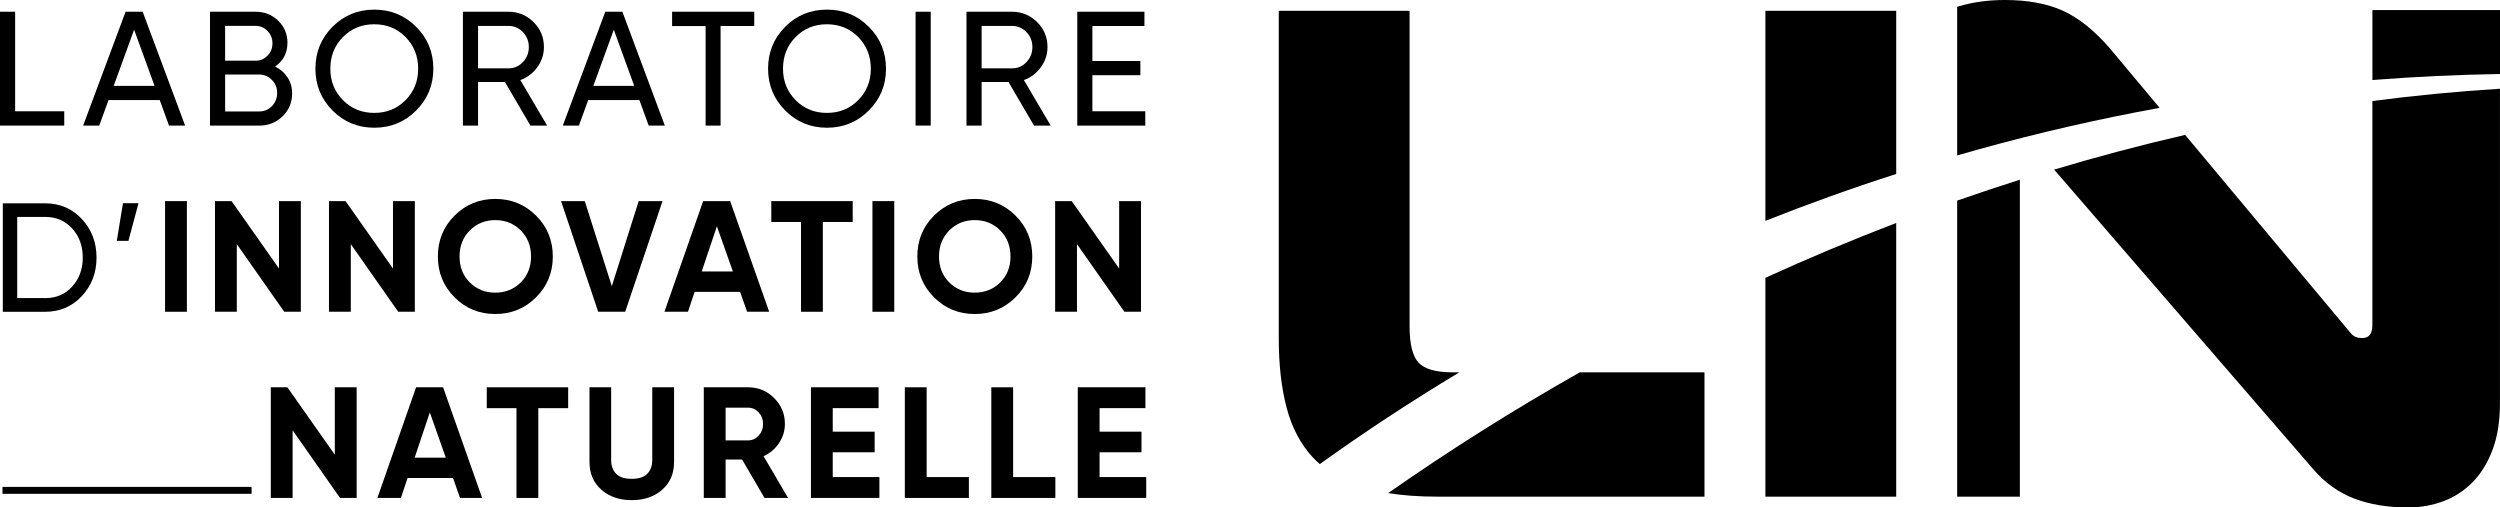 <?xml version="1.0" encoding="UTF-8"?>
<svg id="Calque_2" data-name="Calque 2" xmlns="http://www.w3.org/2000/svg" viewBox="0 0 711.68 144.47">
  <defs>
    <style>
      .cls-1 {
        fill: #000;
        stroke-width: 0px;
      }

      .cls-2 {
        fill: none;
        stroke: #000;
        stroke-miterlimit: 10;
        stroke-width: 1.97px;
      }
    </style>
  </defs>
  <g id="Calque_1-2" data-name="Calque 1">
    <g>
      <g>
        <path class="cls-1" d="m711.68,21.07V2.87h-36.32v19.91c11.99-.94,24.11-1.52,36.32-1.71Z"/>
        <path class="cls-1" d="m675.35,28.75v63.8c0,2.46-.96,3.69-2.87,3.69-.69,0-1.3-.1-1.85-.31-.55-.2-1.1-.65-1.64-1.33l-46.95-56.2c-12.63,2.91-25.07,6.22-37.29,9.88l73.78,85.31c3.28,3.83,7.15,6.6,11.59,8.31,4.44,1.71,9.61,2.56,15.49,2.56,3.42,0,6.7-.58,9.85-1.74,3.15-1.16,5.92-2.94,8.31-5.34,2.39-2.39,4.31-5.47,5.75-9.23,1.44-3.76,2.15-8.24,2.15-13.44V25.26c-12.23.75-24.34,1.93-36.32,3.5Z"/>
        <path class="cls-1" d="m373.76,130.24c.61.66,1.27,1.27,1.94,1.87,12.37-8.87,25.63-17.63,39.74-26.12h-1.89c-4.78,0-8.02-.92-9.72-2.76-1.71-1.84-2.56-5.28-2.56-10.33V3.07h-37.24v93.3c0,7.5.75,14.09,2.25,19.75,1.5,5.66,3.99,10.37,7.47,14.12Z"/>
        <path class="cls-1" d="m539.8,49.52V3.07h-37.24v59.8c12.03-4.77,24.44-9.25,37.24-13.35Z"/>
        <path class="cls-1" d="m502.56,79.07v62.32h37.24V63.47c-12.72,4.87-25.14,10.1-37.24,15.61Z"/>
        <path class="cls-1" d="m485.22,105.99h-35.48c-19.42,10.98-37.67,22.56-54.57,34.38,4.14.67,8.77,1.01,13.89,1.01h76.16v-35.4Z"/>
        <path class="cls-1" d="m557.15,57.11v84.28h17.85V51.16c-6.01,1.9-11.96,3.89-17.85,5.95Z"/>
        <path class="cls-1" d="m600.57,13.71c-4.37-5.04-8.8-8.59-13.3-10.64-4.5-2.05-10.03-3.07-16.57-3.07-4.64,0-8.94.58-12.89,1.74-.22.07-.44.14-.66.21v42.29c2.12-.61,4.25-1.21,6.39-1.8,16.54-4.59,33.66-8.53,51.24-11.74l-14.2-16.99Z"/>
      </g>
      <g>
        <path class="cls-1" d="m4.31,31.68h13.98v4.07H0V3.34h4.31v28.34Z"/>
        <path class="cls-1" d="m48.11,35.75l-2.64-7.27h-14.57l-2.65,7.27h-4.58L35.75,3.34h4.86l12.09,32.41h-4.58Zm-15.75-11.3h11.64l-5.82-16-5.82,16Z"/>
        <path class="cls-1" d="m78.3,18.95c1.48.71,2.66,1.73,3.54,3.06.88,1.33,1.32,2.86,1.32,4.58,0,2.59-.91,4.77-2.73,6.53-1.82,1.76-4.04,2.64-6.67,2.64h-13.98V3.34h12.97c2.53,0,4.68.85,6.44,2.55,1.76,1.7,2.64,3.8,2.64,6.3,0,2.87-1.17,5.12-3.52,6.76Zm-5.56-11.58h-8.66v9.91h8.66c1.36,0,2.5-.48,3.43-1.44.93-.96,1.39-2.13,1.39-3.52s-.47-2.52-1.41-3.5c-.94-.97-2.08-1.46-3.4-1.46Zm1.02,24.36c1.45,0,2.67-.51,3.66-1.53.99-1.02,1.48-2.27,1.48-3.75s-.5-2.69-1.5-3.7c-1-1.02-2.22-1.53-3.63-1.53h-9.68v10.51h9.68Z"/>
        <path class="cls-1" d="m118.47,31.45c-3.26,3.27-7.23,4.91-11.92,4.91s-8.66-1.64-11.9-4.91c-3.24-3.27-4.86-7.24-4.86-11.9s1.62-8.67,4.86-11.92c3.24-3.26,7.21-4.89,11.9-4.89s8.67,1.63,11.92,4.89c3.26,3.26,4.89,7.23,4.89,11.92s-1.63,8.63-4.89,11.9Zm-20.84-2.94c2.39,2.42,5.36,3.63,8.91,3.63s6.52-1.21,8.91-3.63c2.39-2.42,3.59-5.41,3.59-8.96s-1.2-6.58-3.59-9.01c-2.39-2.42-5.36-3.63-8.91-3.63s-6.52,1.21-8.91,3.63c-2.39,2.42-3.59,5.43-3.59,9.01s1.2,6.54,3.59,8.96Z"/>
        <path class="cls-1" d="m151,35.75l-7.26-12.41h-7.65v12.41h-4.31V3.34h12.97c2.78,0,5.16.98,7.13,2.94,1.98,1.96,2.96,4.33,2.96,7.11,0,2.1-.63,4.01-1.88,5.74-1.25,1.73-2.86,2.95-4.84,3.66l7.64,12.97h-4.77Zm-14.91-28.38v12.09h8.66c1.6,0,2.97-.59,4.1-1.78,1.13-1.19,1.69-2.62,1.69-4.28s-.56-3.09-1.69-4.26c-1.13-1.17-2.49-1.76-4.1-1.76h-8.66Z"/>
        <path class="cls-1" d="m184.66,35.75l-2.64-7.27h-14.57l-2.65,7.27h-4.58l12.09-32.41h4.86l12.09,32.41h-4.58Zm-15.75-11.3h11.64l-5.82-16-5.82,16Z"/>
        <path class="cls-1" d="m214.71,3.34v4.07h-9.58v28.34h-4.26V7.42h-9.54V3.34h23.38Z"/>
        <path class="cls-1" d="m247.33,31.45c-3.26,3.27-7.23,4.91-11.92,4.91s-8.66-1.64-11.9-4.91c-3.24-3.27-4.86-7.24-4.86-11.9s1.62-8.67,4.86-11.92c3.24-3.26,7.21-4.89,11.9-4.89s8.67,1.63,11.92,4.89c3.26,3.26,4.89,7.23,4.89,11.92s-1.63,8.63-4.89,11.9Zm-20.84-2.94c2.39,2.42,5.36,3.63,8.91,3.63s6.52-1.21,8.91-3.63c2.39-2.42,3.59-5.41,3.59-8.96s-1.2-6.58-3.59-9.01c-2.39-2.42-5.36-3.63-8.91-3.63s-6.52,1.21-8.91,3.63c-2.39,2.42-3.59,5.43-3.59,9.01s1.2,6.54,3.59,8.96Z"/>
        <path class="cls-1" d="m260.64,3.34h4.31v32.41h-4.31V3.34Z"/>
        <path class="cls-1" d="m294.35,35.75l-7.26-12.41h-7.65v12.41h-4.31V3.34h12.97c2.78,0,5.16.98,7.13,2.94,1.98,1.96,2.96,4.33,2.96,7.11,0,2.1-.63,4.01-1.88,5.74-1.25,1.73-2.86,2.95-4.84,3.66l7.64,12.97h-4.77Zm-14.91-28.38v12.09h8.66c1.6,0,2.97-.59,4.1-1.78,1.13-1.19,1.69-2.62,1.69-4.28s-.56-3.09-1.69-4.26c-1.13-1.17-2.49-1.76-4.1-1.76h-8.66Z"/>
        <path class="cls-1" d="m310.98,31.68h15.05v4.07h-19.36V3.34h19.12v4.07h-14.82v9.96h13.66v4.03h-13.66v10.28Z"/>
        <path class="cls-1" d="m12.84,57.88c4.2,0,7.7,1.49,10.47,4.48s4.17,6.64,4.17,10.96-1.39,7.97-4.17,10.96c-2.78,2.98-6.27,4.48-10.47,4.48H.8v-30.87h12.04Zm0,26.99c3.15,0,5.72-1.1,7.72-3.31,2-2.21,3-4.95,3-8.25s-1-6.04-3-8.25c-2-2.21-4.57-3.31-7.72-3.31h-7.94v23.11h7.94Z"/>
        <path class="cls-1" d="m39.43,57.84l-2.87,10.72h-3.31l1.76-10.72h4.41Z"/>
        <path class="cls-1" d="m46.99,57.25h6.21v31.5h-6.21v-31.5Z"/>
        <path class="cls-1" d="m79.43,57.25h6.21v31.5h-4.73l-13.5-19.26v19.26h-6.21v-31.5h4.72l13.5,19.19v-19.19Z"/>
        <path class="cls-1" d="m111.88,57.25h6.21v31.5h-4.73l-13.5-19.26v19.26h-6.21v-31.5h4.72l13.5,19.19v-19.19Z"/>
        <path class="cls-1" d="m152.6,84.64c-3.18,3.17-7.05,4.75-11.61,4.75s-8.42-1.58-11.59-4.75c-3.17-3.17-4.75-7.04-4.75-11.63s1.58-8.47,4.75-11.63,7.03-4.75,11.59-4.75,8.43,1.58,11.61,4.75c3.18,3.17,4.77,7.04,4.77,11.63s-1.59,8.47-4.77,11.63Zm-18.85-4.23c1.95,1.94,4.36,2.9,7.24,2.9s5.29-.97,7.25-2.9c1.95-1.93,2.93-4.4,2.93-7.4s-.98-5.47-2.93-7.42c-1.95-1.95-4.36-2.93-7.25-2.93s-5.29.98-7.24,2.93c-1.95,1.95-2.93,4.43-2.93,7.42s.97,5.47,2.93,7.4Z"/>
        <path class="cls-1" d="m170.29,88.75l-10.57-31.5h6.75l7.7,24.22,7.64-24.22h6.79l-10.62,31.5h-7.7Z"/>
        <path class="cls-1" d="m212.68,88.75l-2-5.67h-12.94l-1.89,5.67h-6.7l11.02-31.5h7.69l11.11,31.5h-6.3Zm-12.92-11.47h8.87l-4.55-12.87-4.32,12.87Z"/>
        <path class="cls-1" d="m242.74,57.25v5.94h-8.5v25.56h-6.21v-25.56h-8.46v-5.94h23.17Z"/>
        <path class="cls-1" d="m248.36,57.25h6.21v31.5h-6.21v-31.5Z"/>
        <path class="cls-1" d="m289.09,84.64c-3.18,3.17-7.05,4.75-11.61,4.75s-8.42-1.58-11.59-4.75c-3.17-3.17-4.75-7.04-4.75-11.63s1.58-8.47,4.75-11.63,7.03-4.75,11.59-4.75,8.43,1.58,11.61,4.75c3.18,3.17,4.77,7.04,4.77,11.63s-1.59,8.47-4.77,11.63Zm-18.85-4.23c1.95,1.94,4.36,2.9,7.24,2.9s5.29-.97,7.25-2.9c1.95-1.93,2.93-4.4,2.93-7.4s-.98-5.47-2.93-7.42c-1.95-1.95-4.36-2.93-7.25-2.93s-5.29.98-7.24,2.93c-1.95,1.95-2.93,4.43-2.93,7.42s.97,5.47,2.93,7.4Z"/>
        <path class="cls-1" d="m318.6,57.25h6.21v31.5h-4.73l-13.5-19.26v19.26h-6.21v-31.5h4.72l13.5,19.19v-19.19Z"/>
        <path class="cls-1" d="m95.32,110.25h6.21v31.5h-4.73l-13.5-19.26v19.26h-6.21v-31.5h4.72l13.5,19.19v-19.19Z"/>
        <path class="cls-1" d="m130.96,141.75l-2-5.67h-12.94l-1.89,5.67h-6.7l11.02-31.5h7.69l11.11,31.5h-6.3Zm-12.92-11.47h8.87l-4.55-12.87-4.32,12.87Z"/>
        <path class="cls-1" d="m161.74,110.25v5.94h-8.5v25.56h-6.21v-25.56h-8.46v-5.94h23.17Z"/>
        <path class="cls-1" d="m179.83,142.38c-3.51,0-6.39-.99-8.64-2.97-2.25-1.98-3.38-4.63-3.38-7.96v-21.2h6.17v20.7c0,1.65.47,2.96,1.42,3.92.95.96,2.42,1.44,4.43,1.44s3.49-.48,4.43-1.44,1.42-2.26,1.42-3.92v-20.7h6.21v21.2c0,3.33-1.12,5.98-3.38,7.96-2.25,1.98-5.15,2.97-8.69,2.97Z"/>
        <path class="cls-1" d="m217.63,141.75l-6.37-10.93h-4.7v10.93h-6.21v-31.5h12.6c2.91,0,5.38,1.02,7.43,3.06,2.04,2.04,3.06,4.5,3.06,7.38,0,1.95-.56,3.76-1.66,5.42-1.11,1.67-2.58,2.92-4.41,3.76l6.97,11.88h-6.71Zm-11.07-25.7v9.32h6.39c1.17,0,2.17-.46,3.02-1.37.84-.91,1.26-2.02,1.26-3.31s-.42-2.39-1.26-3.29c-.84-.9-1.85-1.35-3.02-1.35h-6.39Z"/>
        <path class="cls-1" d="m237.06,135.81h13.28v5.94h-19.49v-31.5h19.26v5.94h-13.05v6.7h11.93v5.85h-11.93v7.06Z"/>
        <path class="cls-1" d="m263.79,135.81h12.02v5.94h-18.23v-31.5h6.21v25.56Z"/>
        <path class="cls-1" d="m288.41,135.81h12.02v5.94h-18.23v-31.5h6.21v25.56Z"/>
        <path class="cls-1" d="m313.02,135.81h13.28v5.94h-19.49v-31.5h19.26v5.94h-13.05v6.7h11.93v5.85h-11.93v7.06Z"/>
      </g>
      <path class="cls-2" d="m71.62,139.59H.71"/>
    </g>
  </g>
</svg>